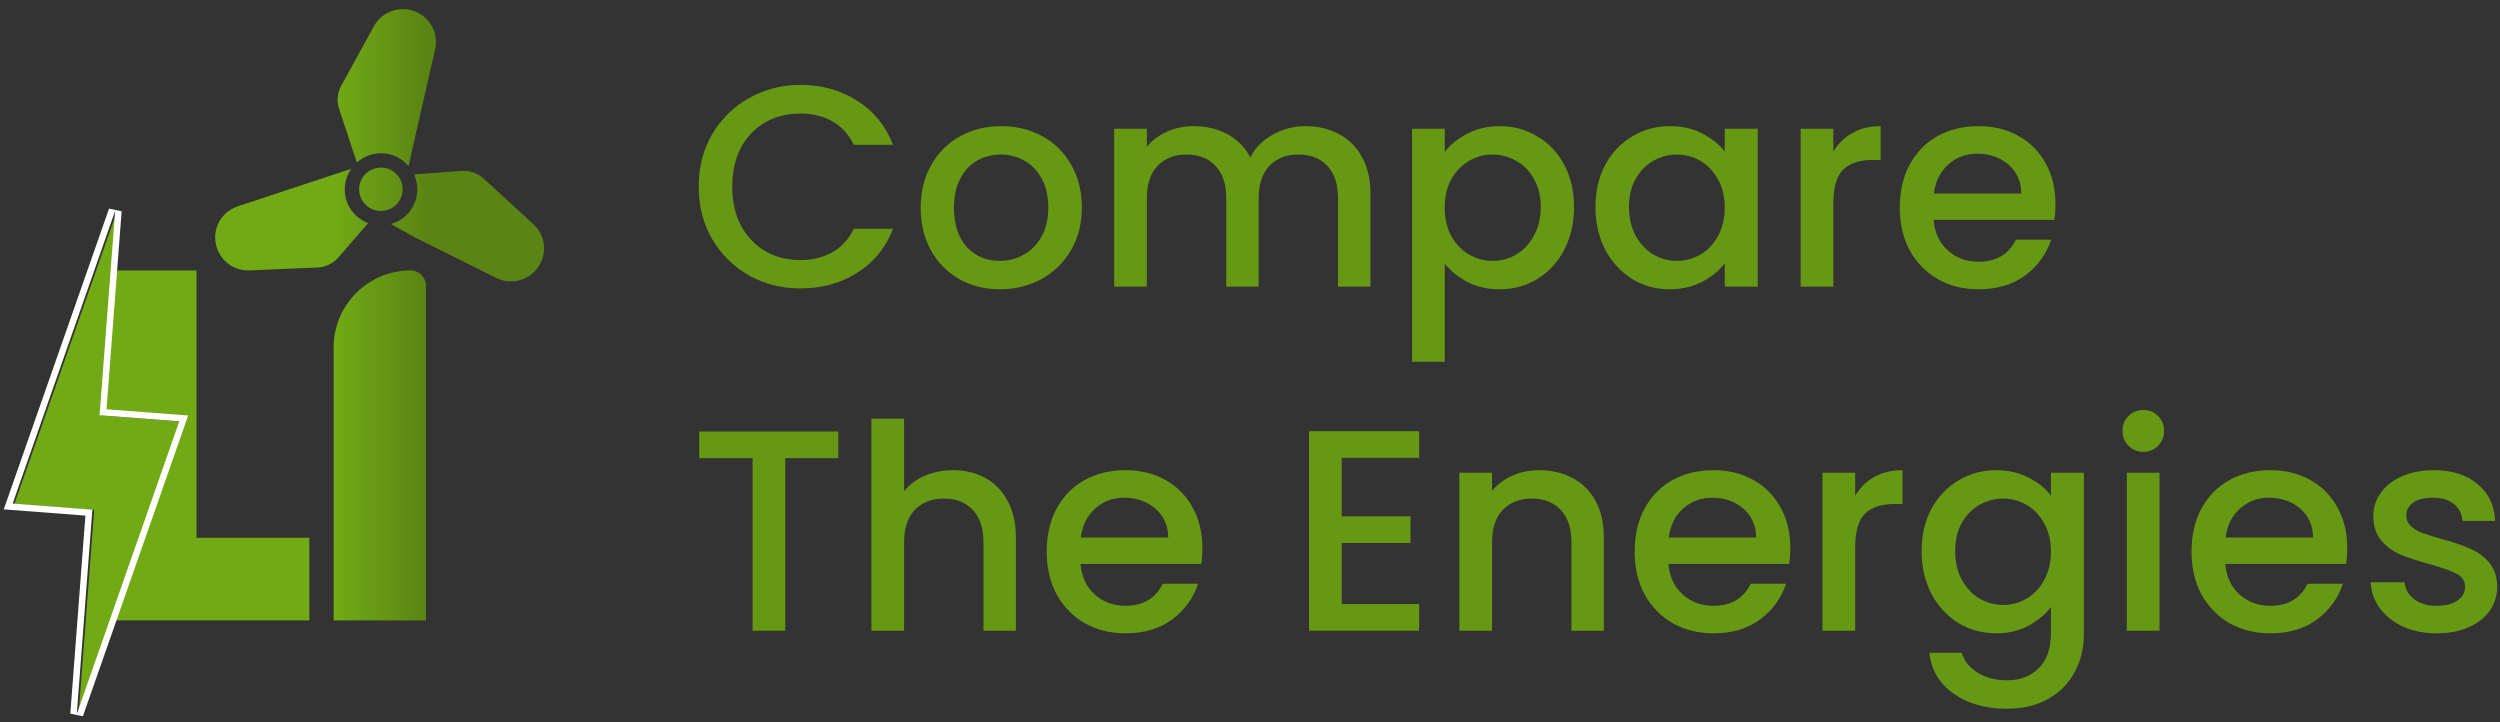 <svg width="218" height="63" viewBox="0 0 218 63" fill="none" xmlns="http://www.w3.org/2000/svg">
<rect x="0" y="0" width="218" height="63" fill="#333333" stroke="none"/>
<path d="M60.925 16.275C60.925 14.575 61.317 13.05 62.1 11.7C62.9 10.35 63.975 9.3 65.325 8.55C66.692 7.783 68.183 7.4 69.8 7.4C71.65 7.4 73.292 7.858 74.725 8.775C76.175 9.675 77.225 10.958 77.875 12.625H74.45C74 11.708 73.375 11.025 72.575 10.575C71.775 10.125 70.85 9.9 69.8 9.9C68.65 9.9 67.625 10.158 66.725 10.675C65.825 11.192 65.117 11.933 64.6 12.9C64.1 13.867 63.85 14.992 63.85 16.275C63.85 17.558 64.1 18.683 64.6 19.65C65.117 20.617 65.825 21.367 66.725 21.9C67.625 22.417 68.65 22.675 69.8 22.675C70.85 22.675 71.775 22.45 72.575 22C73.375 21.55 74 20.867 74.45 19.95H77.875C77.225 21.617 76.175 22.9 74.725 23.8C73.292 24.7 71.65 25.15 69.8 25.15C68.167 25.15 66.675 24.775 65.325 24.025C63.975 23.258 62.9 22.2 62.1 20.85C61.317 19.5 60.925 17.975 60.925 16.275Z" fill="#679814"/>
<path d="M87.186 25.225C85.886 25.225 84.711 24.933 83.661 24.35C82.611 23.75 81.786 22.917 81.186 21.85C80.586 20.767 80.286 19.517 80.286 18.1C80.286 16.7 80.594 15.458 81.211 14.375C81.828 13.292 82.669 12.458 83.736 11.875C84.803 11.292 85.994 11 87.311 11C88.628 11 89.819 11.292 90.886 11.875C91.953 12.458 92.794 13.292 93.411 14.375C94.028 15.458 94.336 16.7 94.336 18.1C94.336 19.5 94.019 20.742 93.386 21.825C92.753 22.908 91.886 23.75 90.786 24.35C89.703 24.933 88.503 25.225 87.186 25.225ZM87.186 22.75C87.919 22.75 88.603 22.575 89.236 22.225C89.886 21.875 90.411 21.35 90.811 20.65C91.211 19.95 91.411 19.1 91.411 18.1C91.411 17.1 91.219 16.258 90.836 15.575C90.453 14.875 89.944 14.35 89.311 14C88.678 13.65 87.994 13.475 87.261 13.475C86.528 13.475 85.844 13.65 85.211 14C84.594 14.35 84.103 14.875 83.736 15.575C83.369 16.258 83.186 17.1 83.186 18.1C83.186 19.583 83.561 20.733 84.311 21.55C85.078 22.35 86.036 22.75 87.186 22.75Z" fill="#679814"/>
<path d="M113.828 11C114.912 11 115.878 11.225 116.728 11.675C117.595 12.125 118.27 12.792 118.753 13.675C119.253 14.558 119.503 15.625 119.503 16.875V25H116.678V17.3C116.678 16.067 116.37 15.125 115.753 14.475C115.137 13.808 114.295 13.475 113.228 13.475C112.162 13.475 111.312 13.808 110.678 14.475C110.062 15.125 109.753 16.067 109.753 17.3V25H106.928V17.3C106.928 16.067 106.62 15.125 106.003 14.475C105.387 13.808 104.545 13.475 103.478 13.475C102.412 13.475 101.562 13.808 100.928 14.475C100.312 15.125 100.003 16.067 100.003 17.3V25H97.153V11.225H100.003V12.8C100.47 12.233 101.062 11.792 101.778 11.475C102.495 11.158 103.262 11 104.078 11C105.178 11 106.162 11.233 107.028 11.7C107.895 12.167 108.562 12.842 109.028 13.725C109.445 12.892 110.095 12.233 110.978 11.75C111.862 11.25 112.812 11 113.828 11Z" fill="#679814"/>
<path d="M125.98 13.25C126.463 12.617 127.122 12.083 127.955 11.65C128.788 11.217 129.73 11 130.78 11C131.98 11 133.072 11.3 134.055 11.9C135.055 12.483 135.838 13.308 136.405 14.375C136.972 15.442 137.255 16.667 137.255 18.05C137.255 19.433 136.972 20.675 136.405 21.775C135.838 22.858 135.055 23.708 134.055 24.325C133.072 24.925 131.98 25.225 130.78 25.225C129.73 25.225 128.797 25.017 127.98 24.6C127.163 24.167 126.497 23.633 125.98 23V31.55H123.13V11.225H125.98V13.25ZM134.355 18.05C134.355 17.1 134.155 16.283 133.755 15.6C133.372 14.9 132.855 14.375 132.205 14.025C131.572 13.658 130.888 13.475 130.155 13.475C129.438 13.475 128.755 13.658 128.105 14.025C127.472 14.392 126.955 14.925 126.555 15.625C126.172 16.325 125.98 17.15 125.98 18.1C125.98 19.05 126.172 19.883 126.555 20.6C126.955 21.3 127.472 21.833 128.105 22.2C128.755 22.567 129.438 22.75 130.155 22.75C130.888 22.75 131.572 22.567 132.205 22.2C132.855 21.817 133.372 21.267 133.755 20.55C134.155 19.833 134.355 19 134.355 18.05Z" fill="#679814"/>
<path d="M139.123 18.05C139.123 16.667 139.407 15.442 139.973 14.375C140.557 13.308 141.34 12.483 142.323 11.9C143.323 11.3 144.423 11 145.623 11C146.707 11 147.648 11.217 148.448 11.65C149.265 12.067 149.915 12.592 150.398 13.225V11.225H153.273V25H150.398V22.95C149.915 23.6 149.257 24.142 148.423 24.575C147.59 25.008 146.64 25.225 145.573 25.225C144.39 25.225 143.307 24.925 142.323 24.325C141.34 23.708 140.557 22.858 139.973 21.775C139.407 20.675 139.123 19.433 139.123 18.05ZM150.398 18.1C150.398 17.15 150.198 16.325 149.798 15.625C149.415 14.925 148.907 14.392 148.273 14.025C147.64 13.658 146.957 13.475 146.223 13.475C145.49 13.475 144.807 13.658 144.173 14.025C143.54 14.375 143.023 14.9 142.623 15.6C142.24 16.283 142.048 17.1 142.048 18.05C142.048 19 142.24 19.833 142.623 20.55C143.023 21.267 143.54 21.817 144.173 22.2C144.823 22.567 145.507 22.75 146.223 22.75C146.957 22.75 147.64 22.567 148.273 22.2C148.907 21.833 149.415 21.3 149.798 20.6C150.198 19.883 150.398 19.05 150.398 18.1Z" fill="#679814"/>
<path d="M159.867 13.225C160.283 12.525 160.833 11.983 161.517 11.6C162.217 11.2 163.042 11 163.992 11V13.95H163.267C162.15 13.95 161.3 14.233 160.717 14.8C160.15 15.367 159.867 16.35 159.867 17.75V25H157.017V11.225H159.867V13.225Z" fill="#679814"/>
<path d="M179.236 17.775C179.236 18.292 179.203 18.758 179.136 19.175H168.611C168.695 20.275 169.103 21.158 169.836 21.825C170.57 22.492 171.47 22.825 172.536 22.825C174.07 22.825 175.153 22.183 175.786 20.9H178.861C178.445 22.167 177.686 23.208 176.586 24.025C175.503 24.825 174.153 25.225 172.536 25.225C171.22 25.225 170.036 24.933 168.986 24.35C167.953 23.75 167.136 22.917 166.536 21.85C165.953 20.767 165.661 19.517 165.661 18.1C165.661 16.683 165.945 15.442 166.511 14.375C167.095 13.292 167.903 12.458 168.936 11.875C169.986 11.292 171.186 11 172.536 11C173.836 11 174.995 11.283 176.011 11.85C177.028 12.417 177.82 13.217 178.386 14.25C178.953 15.267 179.236 16.442 179.236 17.775ZM176.261 16.875C176.245 15.825 175.87 14.983 175.136 14.35C174.403 13.717 173.495 13.4 172.411 13.4C171.428 13.4 170.586 13.717 169.886 14.35C169.186 14.967 168.77 15.808 168.636 16.875H176.261Z" fill="#679814"/>
<path d="M73.1 37.625V39.95H68.475V55H65.625V39.95H60.975V37.625H73.1Z" fill="#679814"/>
<path d="M83.111 41C84.161 41 85.095 41.225 85.911 41.675C86.745 42.125 87.395 42.792 87.861 43.675C88.345 44.558 88.586 45.625 88.586 46.875V55H85.761V47.3C85.761 46.067 85.453 45.125 84.836 44.475C84.22 43.808 83.378 43.475 82.311 43.475C81.245 43.475 80.395 43.808 79.761 44.475C79.145 45.125 78.836 46.067 78.836 47.3V55H75.986V36.5H78.836V42.825C79.32 42.242 79.928 41.792 80.661 41.475C81.411 41.158 82.228 41 83.111 41Z" fill="#679814"/>
<path d="M104.847 47.775C104.847 48.292 104.813 48.758 104.747 49.175H94.222C94.305 50.275 94.713 51.158 95.447 51.825C96.18 52.492 97.08 52.825 98.147 52.825C99.68 52.825 100.763 52.183 101.397 50.9H104.472C104.055 52.167 103.297 53.208 102.197 54.025C101.113 54.825 99.763 55.225 98.147 55.225C96.83 55.225 95.647 54.933 94.597 54.35C93.563 53.75 92.747 52.917 92.147 51.85C91.563 50.767 91.272 49.517 91.272 48.1C91.272 46.683 91.555 45.442 92.122 44.375C92.705 43.292 93.513 42.458 94.547 41.875C95.597 41.292 96.797 41 98.147 41C99.447 41 100.605 41.283 101.622 41.85C102.638 42.417 103.43 43.217 103.997 44.25C104.563 45.267 104.847 46.442 104.847 47.775ZM101.872 46.875C101.855 45.825 101.48 44.983 100.747 44.35C100.013 43.717 99.105 43.4 98.022 43.4C97.038 43.4 96.197 43.717 95.497 44.35C94.797 44.967 94.38 45.808 94.247 46.875H101.872Z" fill="#679814"/>
<path d="M116.996 39.925V45.025H122.996V47.35H116.996V52.675H123.746V55H114.146V37.6H123.746V39.925H116.996Z" fill="#679814"/>
<path d="M134.206 41C135.289 41 136.256 41.225 137.106 41.675C137.973 42.125 138.648 42.792 139.131 43.675C139.614 44.558 139.856 45.625 139.856 46.875V55H137.031V47.3C137.031 46.067 136.723 45.125 136.106 44.475C135.489 43.808 134.648 43.475 133.581 43.475C132.514 43.475 131.664 43.808 131.031 44.475C130.414 45.125 130.106 46.067 130.106 47.3V55H127.256V41.225H130.106V42.8C130.573 42.233 131.164 41.792 131.881 41.475C132.614 41.158 133.389 41 134.206 41Z" fill="#679814"/>
<path d="M156.116 47.775C156.116 48.292 156.083 48.758 156.016 49.175H145.491C145.575 50.275 145.983 51.158 146.716 51.825C147.45 52.492 148.35 52.825 149.416 52.825C150.95 52.825 152.033 52.183 152.666 50.9H155.741C155.325 52.167 154.566 53.208 153.466 54.025C152.383 54.825 151.033 55.225 149.416 55.225C148.1 55.225 146.916 54.933 145.866 54.35C144.833 53.75 144.016 52.917 143.416 51.85C142.833 50.767 142.541 49.517 142.541 48.1C142.541 46.683 142.825 45.442 143.391 44.375C143.975 43.292 144.783 42.458 145.816 41.875C146.866 41.292 148.066 41 149.416 41C150.716 41 151.875 41.283 152.891 41.85C153.908 42.417 154.7 43.217 155.266 44.25C155.833 45.267 156.116 46.442 156.116 47.775ZM153.141 46.875C153.125 45.825 152.75 44.983 152.016 44.35C151.283 43.717 150.375 43.4 149.291 43.4C148.308 43.4 147.466 43.717 146.766 44.35C146.066 44.967 145.65 45.808 145.516 46.875H153.141Z" fill="#679814"/>
<path d="M161.771 43.225C162.188 42.525 162.738 41.983 163.421 41.6C164.121 41.2 164.946 41 165.896 41V43.95H165.171C164.054 43.95 163.204 44.233 162.621 44.8C162.054 45.367 161.771 46.35 161.771 47.75V55H158.921V41.225H161.771V43.225Z" fill="#679814"/>
<path d="M174.066 41C175.132 41 176.074 41.217 176.891 41.65C177.724 42.067 178.374 42.592 178.841 43.225V41.225H181.716V55.225C181.716 56.492 181.449 57.617 180.916 58.6C180.382 59.6 179.607 60.383 178.591 60.95C177.591 61.517 176.391 61.8 174.991 61.8C173.124 61.8 171.574 61.358 170.341 60.475C169.107 59.608 168.407 58.425 168.241 56.925H171.066C171.282 57.642 171.741 58.217 172.441 58.65C173.157 59.1 174.007 59.325 174.991 59.325C176.141 59.325 177.066 58.975 177.766 58.275C178.482 57.575 178.841 56.558 178.841 55.225V52.925C178.357 53.575 177.699 54.125 176.866 54.575C176.049 55.008 175.116 55.225 174.066 55.225C172.866 55.225 171.766 54.925 170.766 54.325C169.782 53.708 168.999 52.858 168.416 51.775C167.849 50.675 167.566 49.433 167.566 48.05C167.566 46.667 167.849 45.442 168.416 44.375C168.999 43.308 169.782 42.483 170.766 41.9C171.766 41.3 172.866 41 174.066 41ZM178.841 48.1C178.841 47.15 178.641 46.325 178.241 45.625C177.857 44.925 177.349 44.392 176.716 44.025C176.082 43.658 175.399 43.475 174.666 43.475C173.932 43.475 173.249 43.658 172.616 44.025C171.982 44.375 171.466 44.9 171.066 45.6C170.682 46.283 170.491 47.1 170.491 48.05C170.491 49 170.682 49.833 171.066 50.55C171.466 51.267 171.982 51.817 172.616 52.2C173.266 52.567 173.949 52.75 174.666 52.75C175.399 52.75 176.082 52.567 176.716 52.2C177.349 51.833 177.857 51.3 178.241 50.6C178.641 49.883 178.841 49.05 178.841 48.1Z" fill="#679814"/>
<path d="M186.909 39.4C186.392 39.4 185.959 39.225 185.609 38.875C185.259 38.525 185.084 38.092 185.084 37.575C185.084 37.058 185.259 36.625 185.609 36.275C185.959 35.925 186.392 35.75 186.909 35.75C187.409 35.75 187.834 35.925 188.184 36.275C188.534 36.625 188.709 37.058 188.709 37.575C188.709 38.092 188.534 38.525 188.184 38.875C187.834 39.225 187.409 39.4 186.909 39.4ZM188.309 41.225V55H185.459V41.225H188.309Z" fill="#679814"/>
<path d="M204.676 47.775C204.676 48.292 204.642 48.758 204.576 49.175H194.051C194.134 50.275 194.542 51.158 195.276 51.825C196.009 52.492 196.909 52.825 197.976 52.825C199.509 52.825 200.592 52.183 201.226 50.9H204.301C203.884 52.167 203.126 53.208 202.026 54.025C200.942 54.825 199.592 55.225 197.976 55.225C196.659 55.225 195.476 54.933 194.426 54.35C193.392 53.75 192.576 52.917 191.976 51.85C191.392 50.767 191.101 49.517 191.101 48.1C191.101 46.683 191.384 45.442 191.951 44.375C192.534 43.292 193.342 42.458 194.376 41.875C195.426 41.292 196.626 41 197.976 41C199.276 41 200.434 41.283 201.451 41.85C202.467 42.417 203.259 43.217 203.826 44.25C204.392 45.267 204.676 46.442 204.676 47.775ZM201.701 46.875C201.684 45.825 201.309 44.983 200.576 44.35C199.842 43.717 198.934 43.4 197.851 43.4C196.867 43.4 196.026 43.717 195.326 44.35C194.626 44.967 194.209 45.808 194.076 46.875H201.701Z" fill="#679814"/>
<path d="M212.48 55.225C211.397 55.225 210.422 55.033 209.555 54.65C208.705 54.25 208.03 53.717 207.53 53.05C207.03 52.367 206.764 51.608 206.73 50.775H209.68C209.73 51.358 210.005 51.85 210.505 52.25C211.022 52.633 211.664 52.825 212.43 52.825C213.23 52.825 213.847 52.675 214.28 52.375C214.73 52.058 214.955 51.658 214.955 51.175C214.955 50.658 214.705 50.275 214.205 50.025C213.722 49.775 212.947 49.5 211.88 49.2C210.847 48.917 210.005 48.642 209.355 48.375C208.705 48.108 208.139 47.7 207.655 47.15C207.189 46.6 206.955 45.875 206.955 44.975C206.955 44.242 207.172 43.575 207.605 42.975C208.039 42.358 208.655 41.875 209.455 41.525C210.272 41.175 211.205 41 212.255 41C213.822 41 215.08 41.4 216.03 42.2C216.997 42.983 217.514 44.058 217.58 45.425H214.73C214.68 44.808 214.43 44.317 213.98 43.95C213.53 43.583 212.922 43.4 212.155 43.4C211.405 43.4 210.83 43.542 210.43 43.825C210.03 44.108 209.83 44.483 209.83 44.95C209.83 45.317 209.964 45.625 210.23 45.875C210.497 46.125 210.822 46.325 211.205 46.475C211.589 46.608 212.155 46.783 212.905 47C213.905 47.267 214.722 47.542 215.355 47.825C216.005 48.092 216.564 48.492 217.03 49.025C217.497 49.558 217.739 50.267 217.755 51.15C217.755 51.933 217.539 52.633 217.105 53.25C216.672 53.867 216.055 54.35 215.255 54.7C214.472 55.05 213.547 55.225 212.48 55.225Z" fill="#679814"/>
<path d="M35.621 14.485C35.028 13.78 34.173 13.334 33.157 13.365C32.189 13.38 31.491 13.85 31.117 14.172L29.564 9.477C29.347 8.82 29.414 8.095 29.748 7.494L32.602 2.295C33.215 1.164 34.517 0.588 35.768 0.863C37.331 1.234 38.297 2.744 37.943 4.292L35.621 14.485Z" fill="url(#paint0_linear_127_35)"/>
<path d="M30.631 14.718C30.261 15.251 30.05 15.904 30.063 16.589C30.076 17.215 30.277 17.823 30.641 18.334C31.005 18.844 31.515 19.234 32.104 19.453L29.508 22.446C29.045 22.983 28.388 23.294 27.692 23.325L21.761 23.577C20.473 23.632 19.316 22.835 18.912 21.617C18.407 20.087 19.213 18.495 20.752 17.986L30.631 14.718Z" fill="url(#paint1_linear_127_35)"/>
<path d="M42.147 15.547L46.511 19.551C47.464 20.416 47.711 21.805 47.13 22.952C46.412 24.369 44.681 24.942 43.26 24.232L36.186 20.702L34.091 19.535C34.131 19.524 34.172 19.511 34.213 19.497C34.858 19.288 35.419 18.876 35.811 18.323C36.202 17.771 36.404 17.107 36.386 16.433C36.387 15.995 36.253 15.588 36.126 15.206L40.253 14.901C40.946 14.858 41.627 15.09 42.147 15.547Z" fill="url(#paint2_linear_127_35)"/>
<path d="M35.113 16.456C35.141 17.507 34.305 18.367 33.261 18.394C32.217 18.421 31.344 17.597 31.32 16.558C31.292 15.506 32.128 14.647 33.172 14.619C34.228 14.588 35.089 15.416 35.113 16.456Z" fill="url(#paint3_linear_127_35)"/>
<path d="M9.172 35.846L16.304 36.401L10.049 54.099H26.974L26.974 46.894H17.137L17.137 23.583H9.914L9.172 31.381V35.846Z" fill="url(#paint4_linear_127_35)"/>
<path d="M15.793 36.765L8.842 36.235L10.202 18.405L1.264 43.934L8.215 44.464L6.855 62.293L15.793 36.765Z" fill="url(#paint5_linear_127_35)"/>
<path fill-rule="evenodd" clip-rule="evenodd" d="M16.41 36.232L7.229 62.456L6.132 62.226L7.448 44.96L0.328 44.417L9.509 18.193L10.606 18.423L9.289 35.689L16.41 36.232ZM10.042 18.38L8.683 36.21L15.633 36.74L6.696 62.269L8.055 44.439L1.105 43.909L10.042 18.38Z" fill="white"/>
<path d="M29.093 30.293C29.093 26.587 32.097 23.583 35.803 23.583C36.545 23.583 37.146 24.183 37.146 24.925V54.099H29.093V30.293Z" fill="url(#paint6_linear_127_35)"/>
<defs>
<linearGradient id="paint0_linear_127_35" x1="29.093" y1="38.841" x2="37.146" y2="38.841" gradientUnits="userSpaceOnUse">
<stop stop-color="#72AA15"/>
<stop offset="1" stop-color="#5A8514"/>
</linearGradient>
<linearGradient id="paint1_linear_127_35" x1="29.093" y1="38.841" x2="37.146" y2="38.841" gradientUnits="userSpaceOnUse">
<stop stop-color="#72AA15"/>
<stop offset="1" stop-color="#5A8514"/>
</linearGradient>
<linearGradient id="paint2_linear_127_35" x1="29.093" y1="38.841" x2="37.146" y2="38.841" gradientUnits="userSpaceOnUse">
<stop stop-color="#72AA15"/>
<stop offset="1" stop-color="#5A8514"/>
</linearGradient>
<linearGradient id="paint3_linear_127_35" x1="29.093" y1="38.841" x2="37.146" y2="38.841" gradientUnits="userSpaceOnUse">
<stop stop-color="#72AA15"/>
<stop offset="1" stop-color="#5A8514"/>
</linearGradient>
<linearGradient id="paint4_linear_127_35" x1="29.093" y1="38.841" x2="37.146" y2="38.841" gradientUnits="userSpaceOnUse">
<stop stop-color="#72AA15"/>
<stop offset="1" stop-color="#5A8514"/>
</linearGradient>
<linearGradient id="paint5_linear_127_35" x1="29.093" y1="38.841" x2="37.146" y2="38.841" gradientUnits="userSpaceOnUse">
<stop stop-color="#72AA15"/>
<stop offset="1" stop-color="#5A8514"/>
</linearGradient>
<linearGradient id="paint6_linear_127_35" x1="29.093" y1="38.841" x2="37.146" y2="38.841" gradientUnits="userSpaceOnUse">
<stop stop-color="#72AA15"/>
<stop offset="1" stop-color="#5A8514"/>
</linearGradient>
</defs>
</svg>
